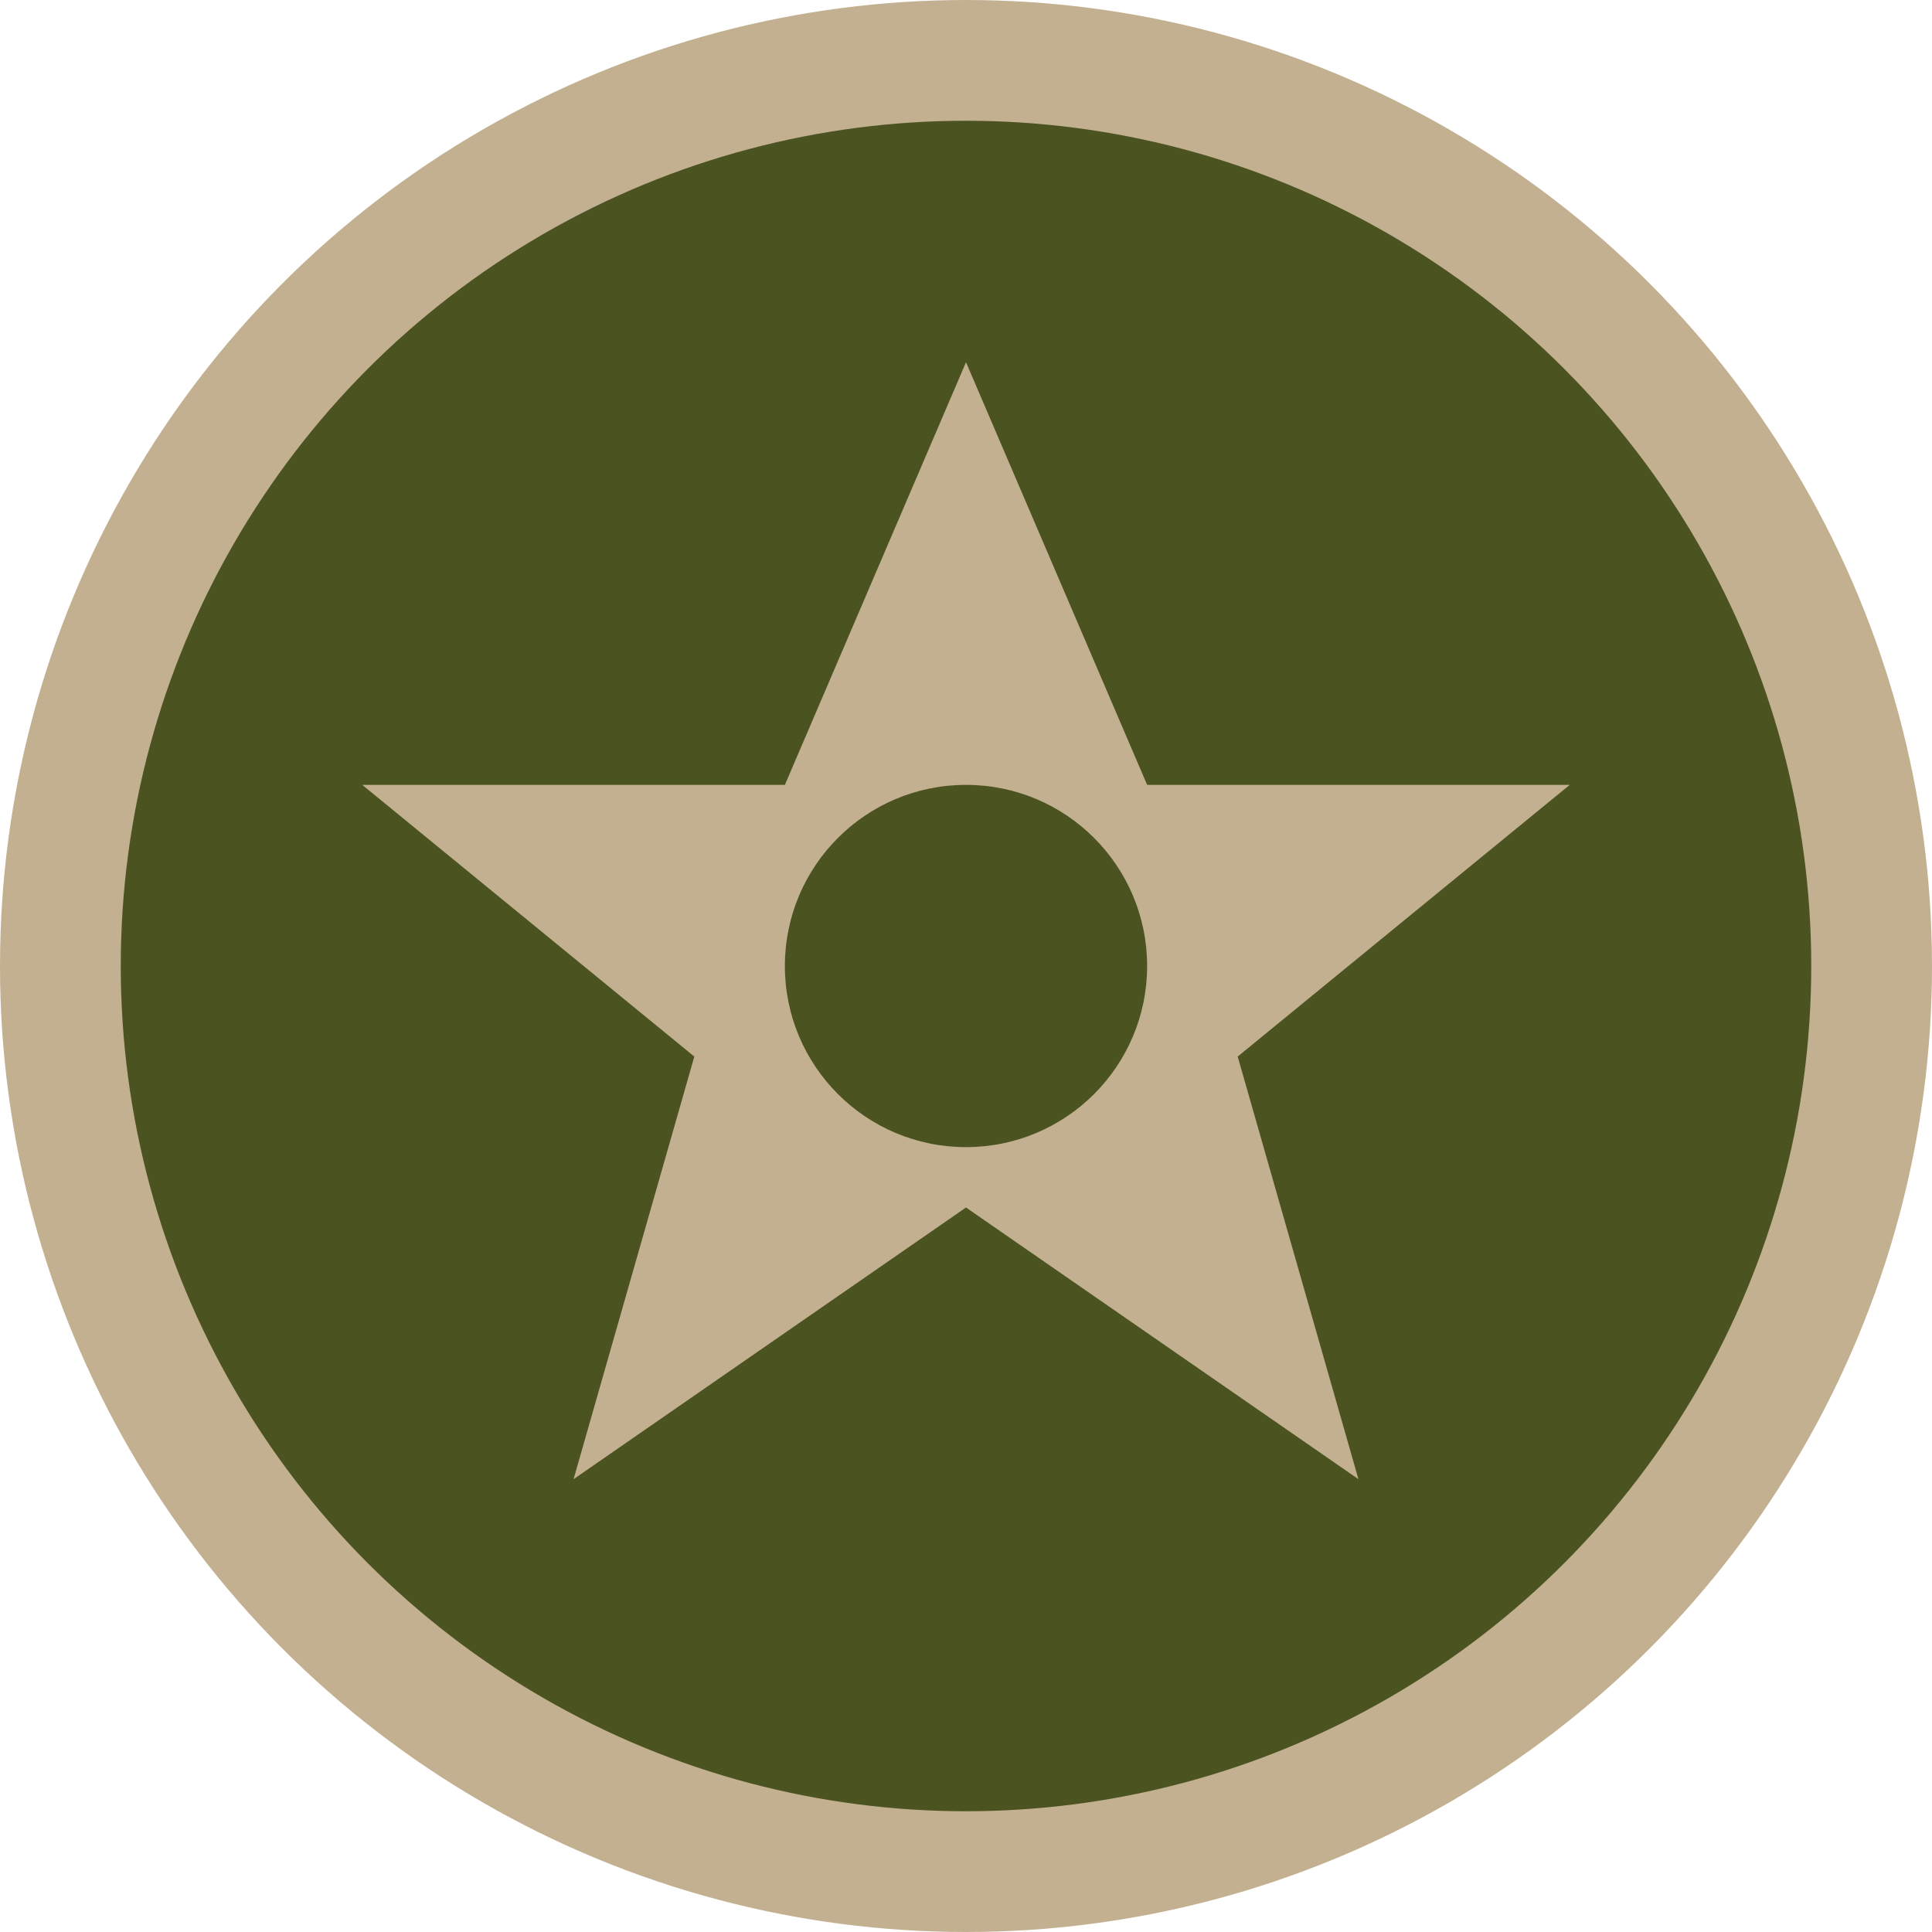 <svg xmlns="http://www.w3.org/2000/svg" width="32" height="32" viewBox="0 0 32 32">
  <circle cx="16" cy="16" r="15" fill="#4B5320" stroke="#C3B091" stroke-width="2"/>
  <polygon points="16,6 19,13 26,13 20.5,17.5 22.5,24.5 16,20 9.5,24.5 11.5,17.5 6,13 13,13" fill="#C3B091"/>
  <circle cx="16" cy="16" r="3" fill="#4B5320"/>
</svg> 